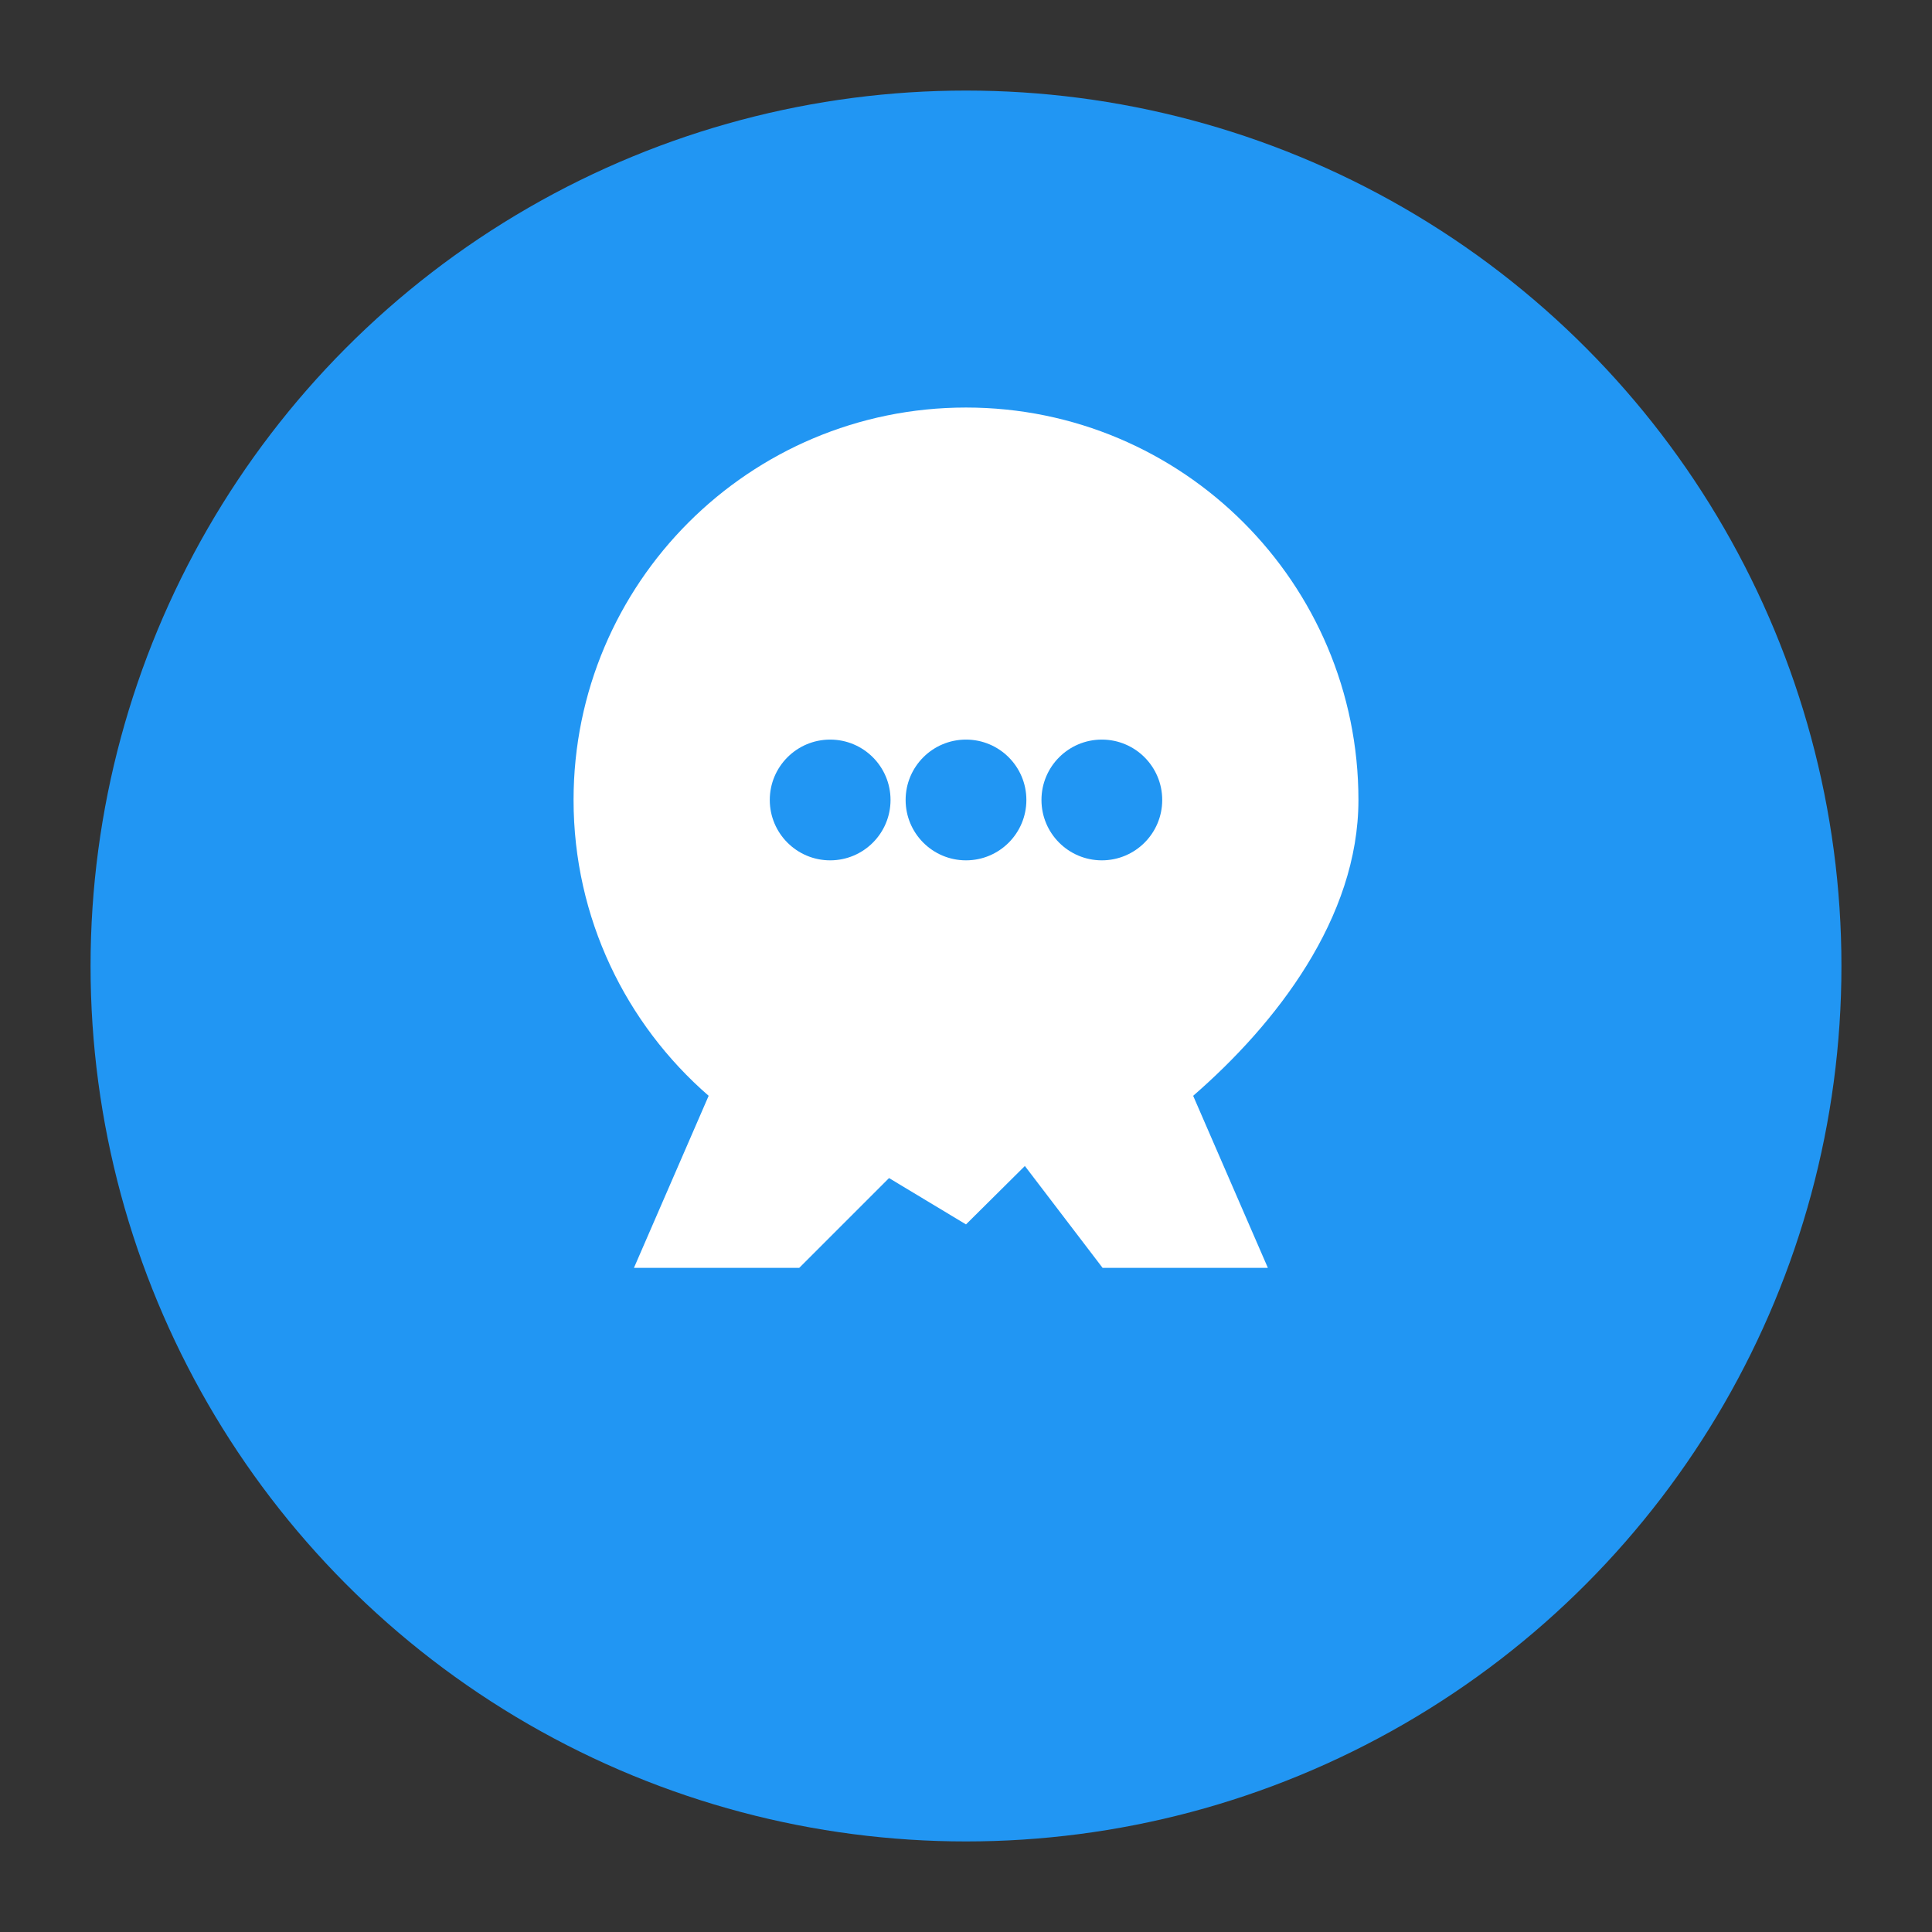 <svg xmlns="http://www.w3.org/2000/svg" viewBox="0 0 128 128">
  <rect x="0" y="0" width="128" height="128" fill="#333333" stroke="none"/>
  <!-- Background circle -->
  <circle cx="64" cy="64" r="58" fill="#2196f3"/>
  
  <!-- Chat bubble -->
  <path d="M90 53c0-14.36-11.64-26-26-26S38 38.64 38 53c0 7.83 3.48 14.85 8.95 19.6L42 84h10.95l5.95-5.95L64 81.12l3.9-3.87L73.05 84H84l-4.95-11.4C84.52 67.85 90 60.83 90 53z" 
        fill="white"/>
  
  <!-- Knowledge dots -->
  <circle cx="55" cy="53" r="4" fill="#2196f3"/>
  <circle cx="64" cy="53" r="4" fill="#2196f3"/>
  <circle cx="73" cy="53" r="4" fill="#2196f3"/>
</svg>